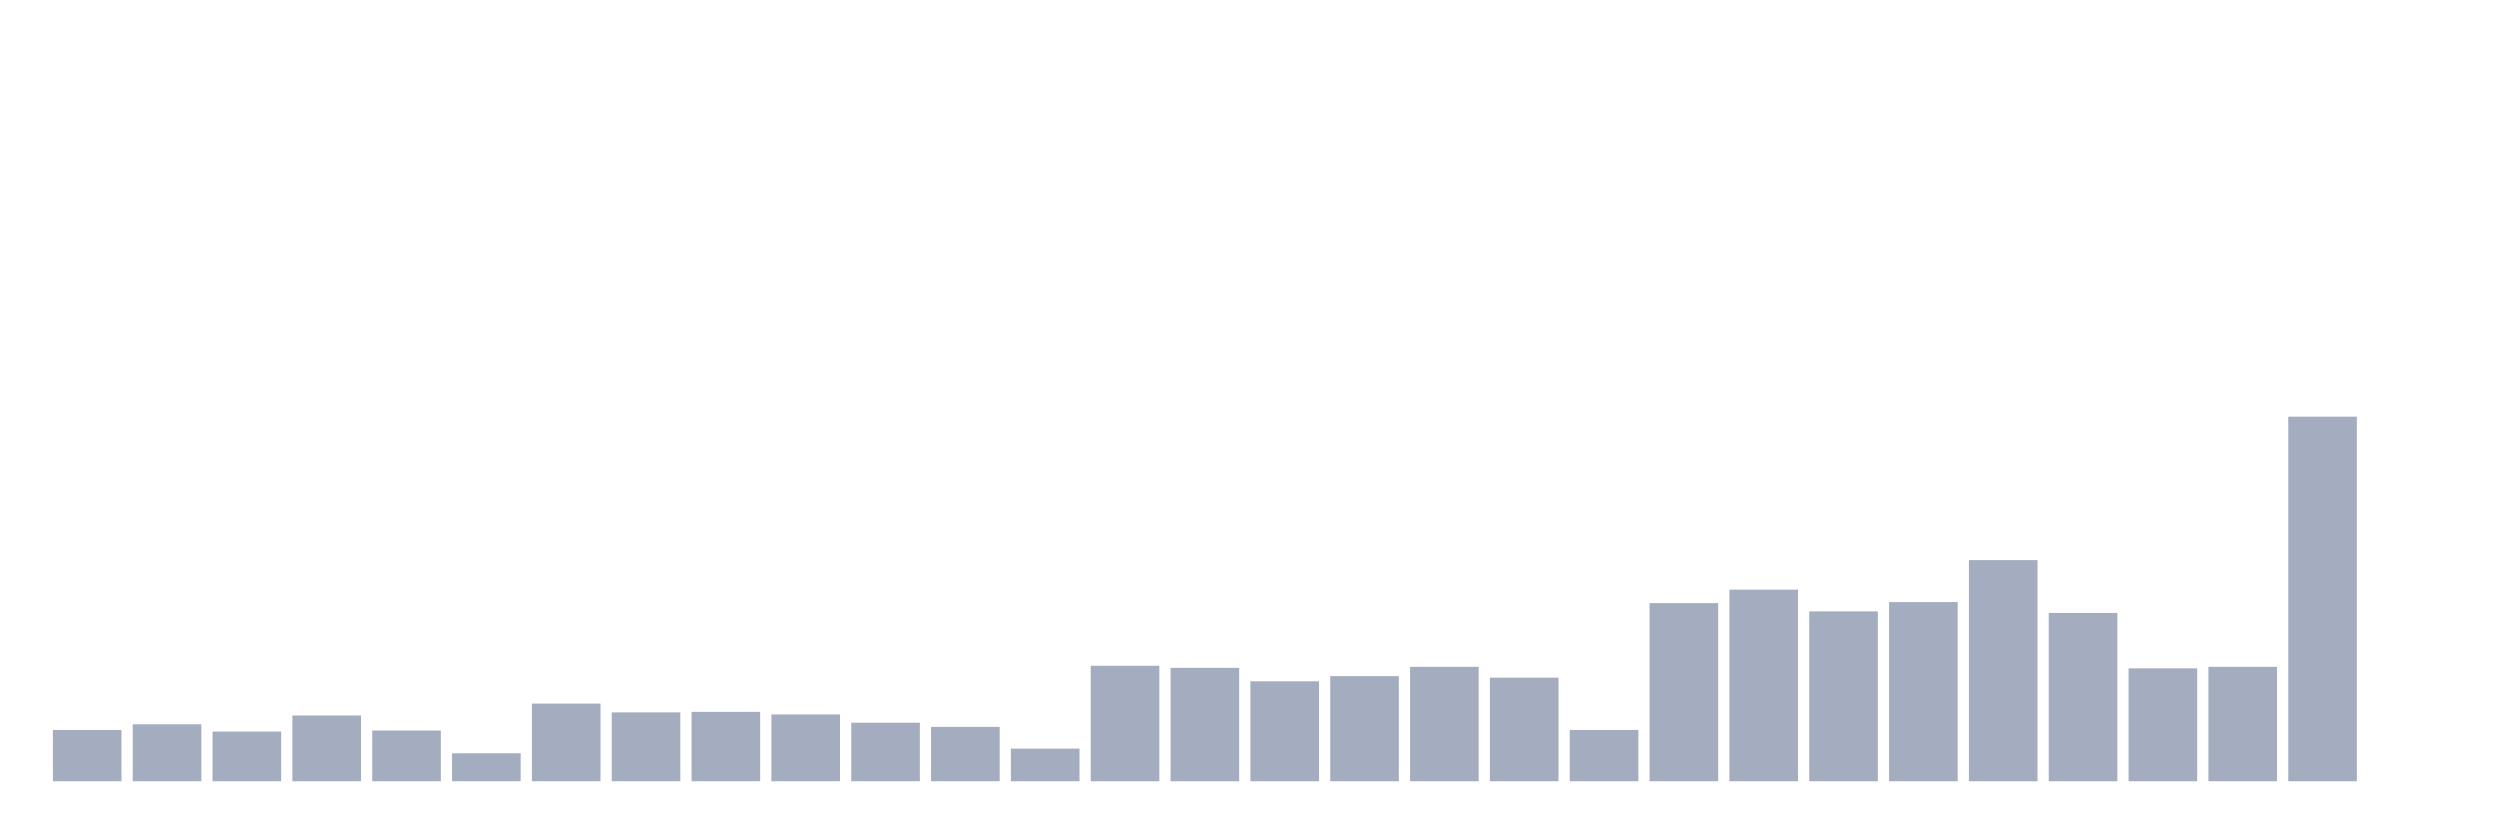<svg xmlns="http://www.w3.org/2000/svg" viewBox="0 0 480 160"><g transform="translate(10,10)"><rect class="bar" x="0.153" width="13.175" y="130.156" height="9.844" fill="rgb(164,173,192)"></rect><rect class="bar" x="15.482" width="13.175" y="129.062" height="10.938" fill="rgb(164,173,192)"></rect><rect class="bar" x="30.81" width="13.175" y="130.455" height="9.545" fill="rgb(164,173,192)"></rect><rect class="bar" x="46.138" width="13.175" y="127.372" height="12.628" fill="rgb(164,173,192)"></rect><rect class="bar" x="61.466" width="13.175" y="130.256" height="9.744" fill="rgb(164,173,192)"></rect><rect class="bar" x="76.794" width="13.175" y="134.631" height="5.369" fill="rgb(164,173,192)"></rect><rect class="bar" x="92.123" width="13.175" y="125.085" height="14.915" fill="rgb(164,173,192)"></rect><rect class="bar" x="107.451" width="13.175" y="126.776" height="13.224" fill="rgb(164,173,192)"></rect><rect class="bar" x="122.779" width="13.175" y="126.676" height="13.324" fill="rgb(164,173,192)"></rect><rect class="bar" x="138.107" width="13.175" y="127.173" height="12.827" fill="rgb(164,173,192)"></rect><rect class="bar" x="153.436" width="13.175" y="128.764" height="11.236" fill="rgb(164,173,192)"></rect><rect class="bar" x="168.764" width="13.175" y="129.56" height="10.44" fill="rgb(164,173,192)"></rect><rect class="bar" x="184.092" width="13.175" y="133.736" height="6.264" fill="rgb(164,173,192)"></rect><rect class="bar" x="199.42" width="13.175" y="117.827" height="22.173" fill="rgb(164,173,192)"></rect><rect class="bar" x="214.748" width="13.175" y="118.224" height="21.776" fill="rgb(164,173,192)"></rect><rect class="bar" x="230.077" width="13.175" y="120.81" height="19.19" fill="rgb(164,173,192)"></rect><rect class="bar" x="245.405" width="13.175" y="119.815" height="20.185" fill="rgb(164,173,192)"></rect><rect class="bar" x="260.733" width="13.175" y="118.026" height="21.974" fill="rgb(164,173,192)"></rect><rect class="bar" x="276.061" width="13.175" y="120.114" height="19.886" fill="rgb(164,173,192)"></rect><rect class="bar" x="291.39" width="13.175" y="130.156" height="9.844" fill="rgb(164,173,192)"></rect><rect class="bar" x="306.718" width="13.175" y="105.795" height="34.205" fill="rgb(164,173,192)"></rect><rect class="bar" x="322.046" width="13.175" y="103.21" height="36.79" fill="rgb(164,173,192)"></rect><rect class="bar" x="337.374" width="13.175" y="107.386" height="32.614" fill="rgb(164,173,192)"></rect><rect class="bar" x="352.702" width="13.175" y="105.597" height="34.403" fill="rgb(164,173,192)"></rect><rect class="bar" x="368.031" width="13.175" y="97.543" height="42.457" fill="rgb(164,173,192)"></rect><rect class="bar" x="383.359" width="13.175" y="107.685" height="32.315" fill="rgb(164,173,192)"></rect><rect class="bar" x="398.687" width="13.175" y="118.324" height="21.676" fill="rgb(164,173,192)"></rect><rect class="bar" x="414.015" width="13.175" y="118.026" height="21.974" fill="rgb(164,173,192)"></rect><rect class="bar" x="429.344" width="13.175" y="70" height="70" fill="rgb(164,173,192)"></rect><rect class="bar" x="444.672" width="13.175" y="140" height="0" fill="rgb(164,173,192)"></rect></g></svg>